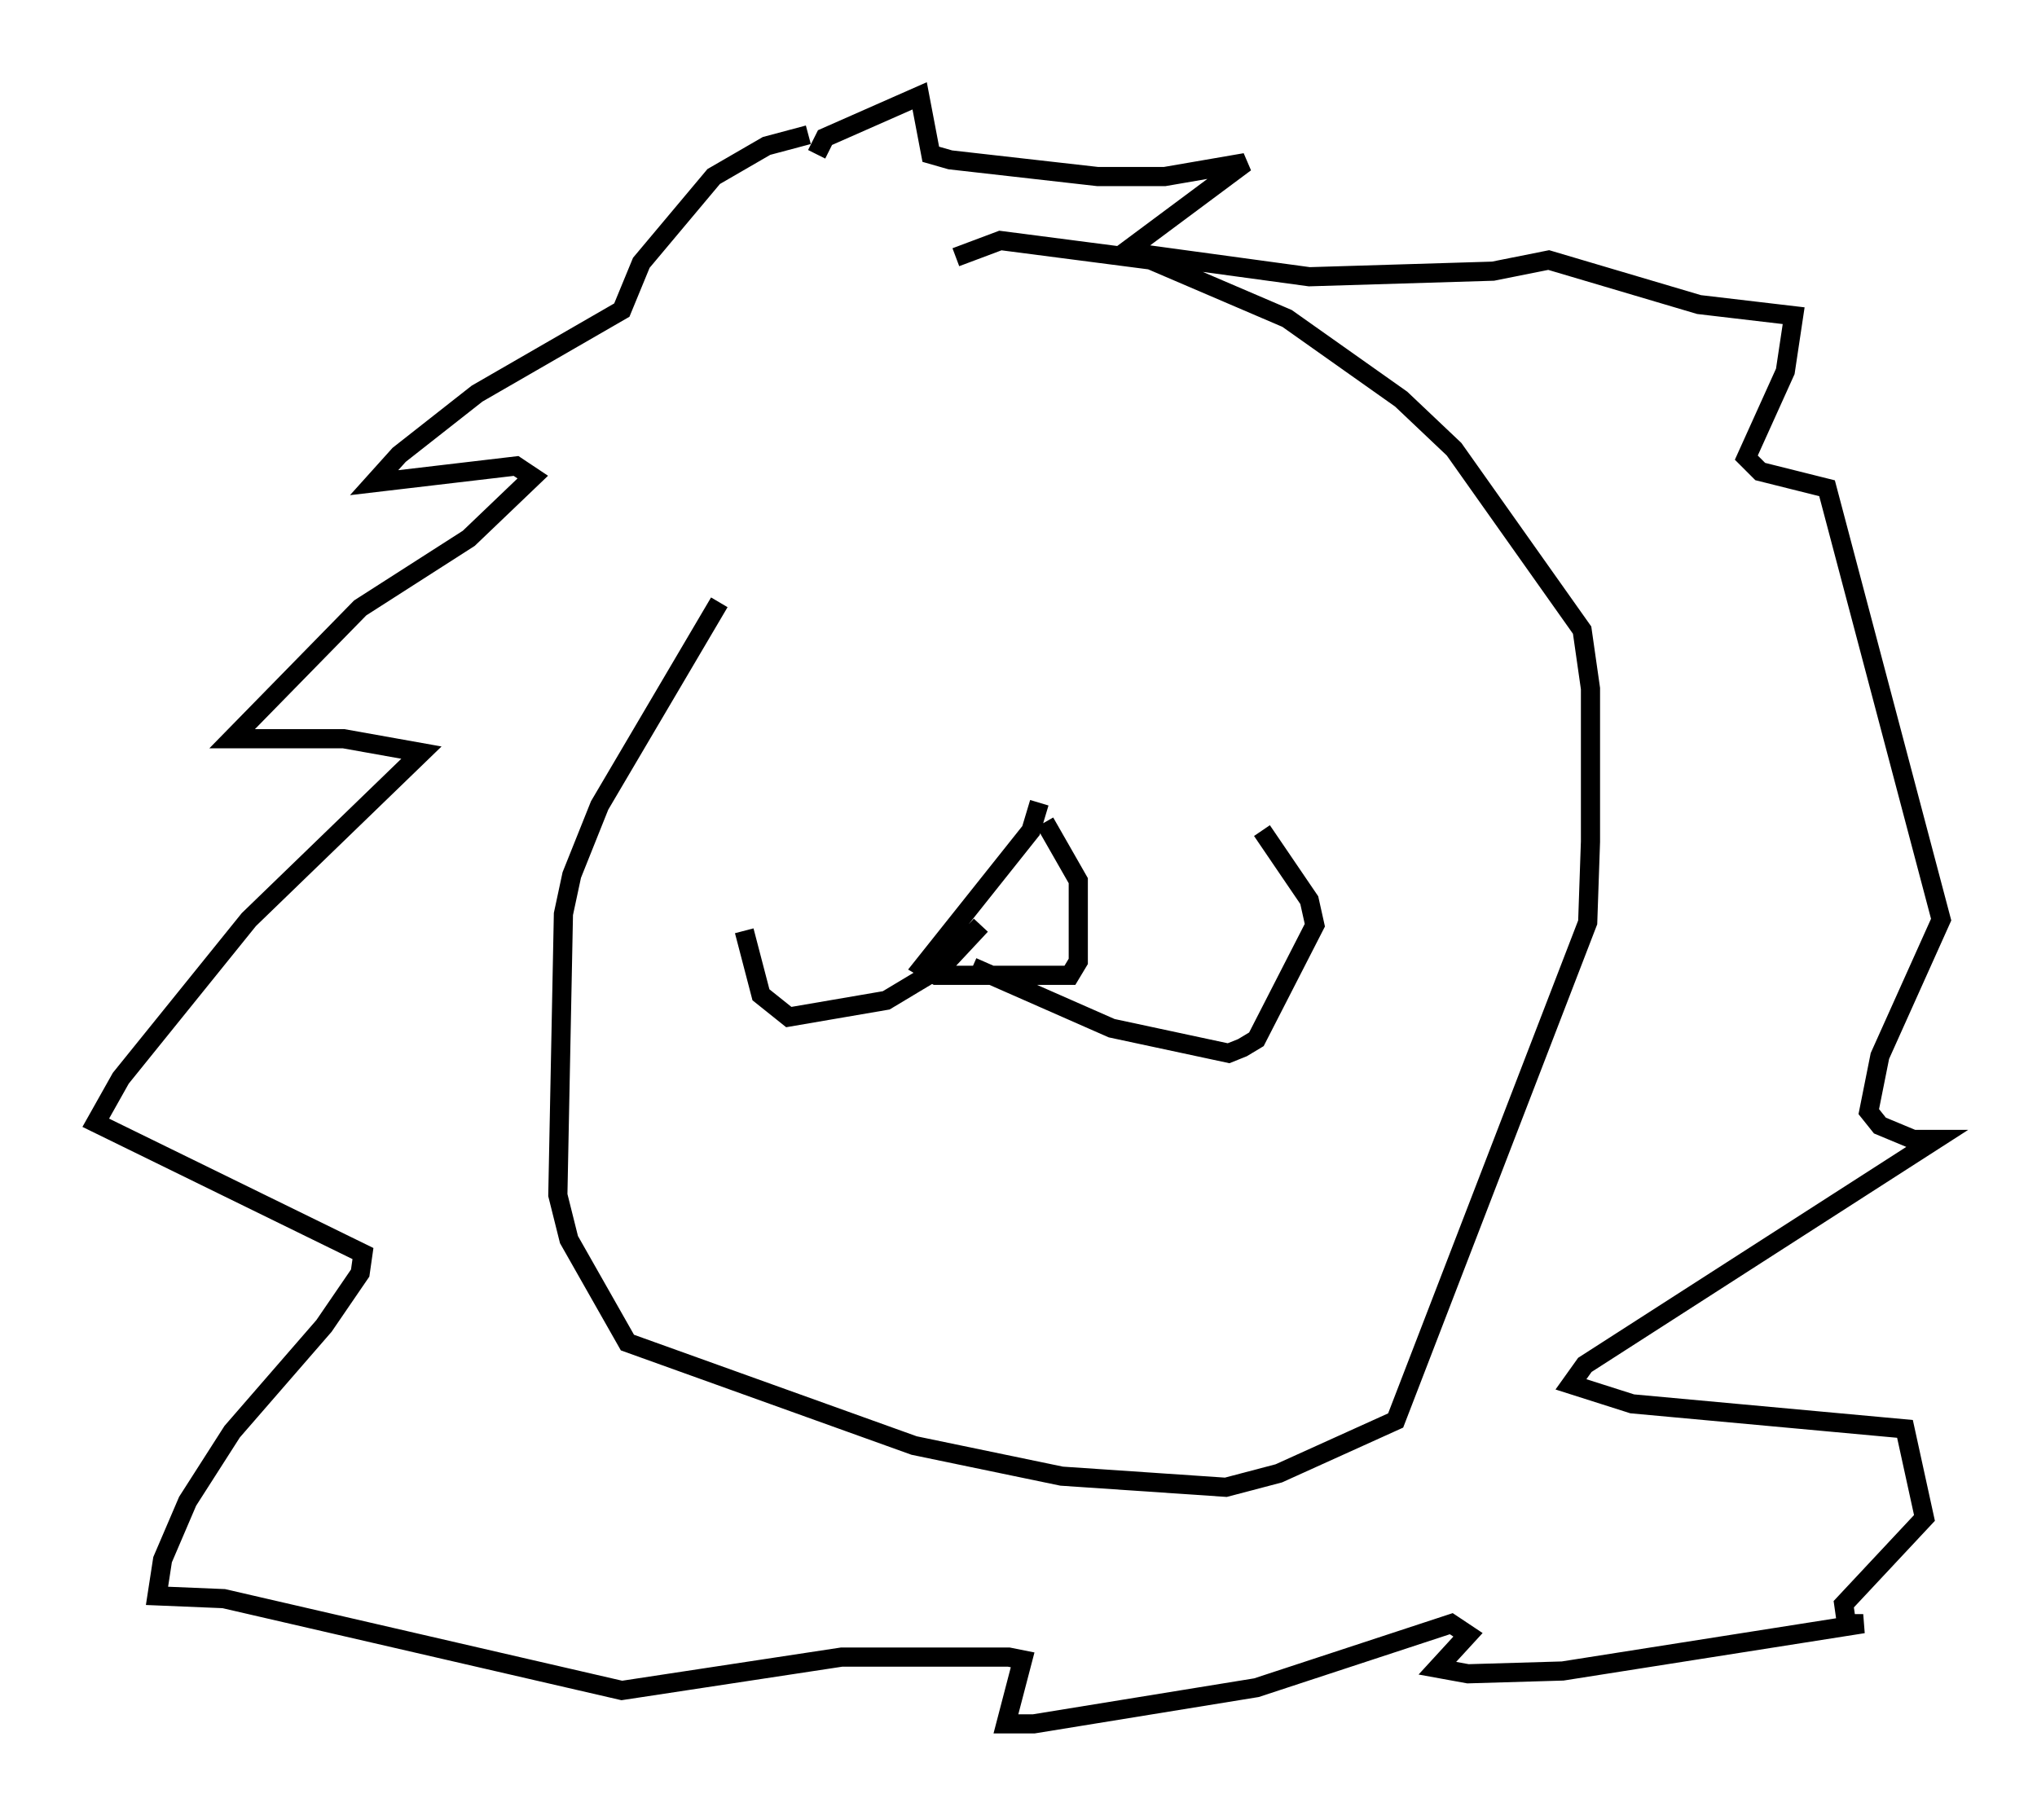 <?xml version="1.0" encoding="utf-8" ?>
<svg baseProfile="full" height="94.972" version="1.1" width="106.301" xmlns="http://www.w3.org/2000/svg" xmlns:ev="http://www.w3.org/2001/xml-events" xmlns:xlink="http://www.w3.org/1999/xlink"><defs /><rect fill="white" height="94.972" width="106.301" x="0" y="0" /><path d="M49.883, 13.57 m-12.346, 17.866 l-6.246, 10.603 -1.453, 3.631 l-0.436, 2.034 -0.291, 14.67 l0.581, 2.324 3.05, 5.374 l14.961, 5.374 7.698, 1.598 l8.57, 0.581 2.76, -0.726 l6.101, -2.76 10.022, -26 l0.145, -4.212 0.0, -7.989 l-0.436, -3.05 -6.682, -9.441 l-2.76, -2.615 -5.955, -4.212 l-7.117, -3.05 -7.844, -1.017 l-2.324, 0.872 m-7.698, -6.391 l-2.179, 0.581 -2.76, 1.598 l-3.777, 4.503 -1.017, 2.469 l-7.553, 4.358 -4.067, 3.196 l-1.307, 1.453 7.408, -0.872 l0.872, 0.581 -3.341, 3.196 l-5.665, 3.631 -6.682, 6.827 l5.81, 0.0 4.067, 0.726 l-9.006, 8.715 -6.682, 8.279 l-1.307, 2.324 13.944, 6.827 l-0.145, 1.017 -1.888, 2.76 l-4.793, 5.52 -2.324, 3.631 l-1.307, 3.05 -0.291, 1.888 l3.486, 0.145 20.771, 4.793 l11.475, -1.743 8.715, 0.0 l0.726, 0.145 -0.872, 3.341 l1.453, 0.0 11.62, -1.888 l10.168, -3.341 0.872, 0.581 l-1.598, 1.743 1.598, 0.291 l4.939, -0.145 15.687, -2.469 l-0.872, 0.0 -0.145, -1.017 l4.212, -4.503 -1.017, -4.648 l-14.235, -1.307 -3.196, -1.017 l0.726, -1.017 18.302, -11.765 l-1.162, 0.0 -1.743, -0.726 l-0.581, -0.726 0.581, -2.905 l3.196, -7.117 -5.955, -22.514 l-3.486, -0.872 -0.726, -0.726 l2.034, -4.503 0.436, -2.905 l-4.939, -0.581 -7.844, -2.324 l-2.905, 0.581 -9.587, 0.291 l-9.587, -1.307 6.246, -4.648 l-4.212, 0.726 -3.486, 0.0 l-7.698, -0.872 -1.017, -0.291 l-0.581, -3.05 -4.939, 2.179 l-0.436, 0.872 m11.62, 33.844 l-0.436, 1.453 -5.665, 7.117 l0.726, 0.436 6.972, 0.0 l0.436, -0.726 0.0, -4.212 l-1.743, -3.05 m-3.341, 5.374 l-2.034, 2.179 -2.905, 1.743 l-5.084, 0.872 -1.453, -1.162 l-0.872, -3.341 m11.911, 1.888 l7.263, 3.196 6.101, 1.307 l0.726, -0.291 0.726, -0.436 l3.05, -5.955 -0.291, -1.307 l-2.469, -3.631 m-16.413, -17.866 " fill="none" stroke="black" stroke-width="1" /></svg>